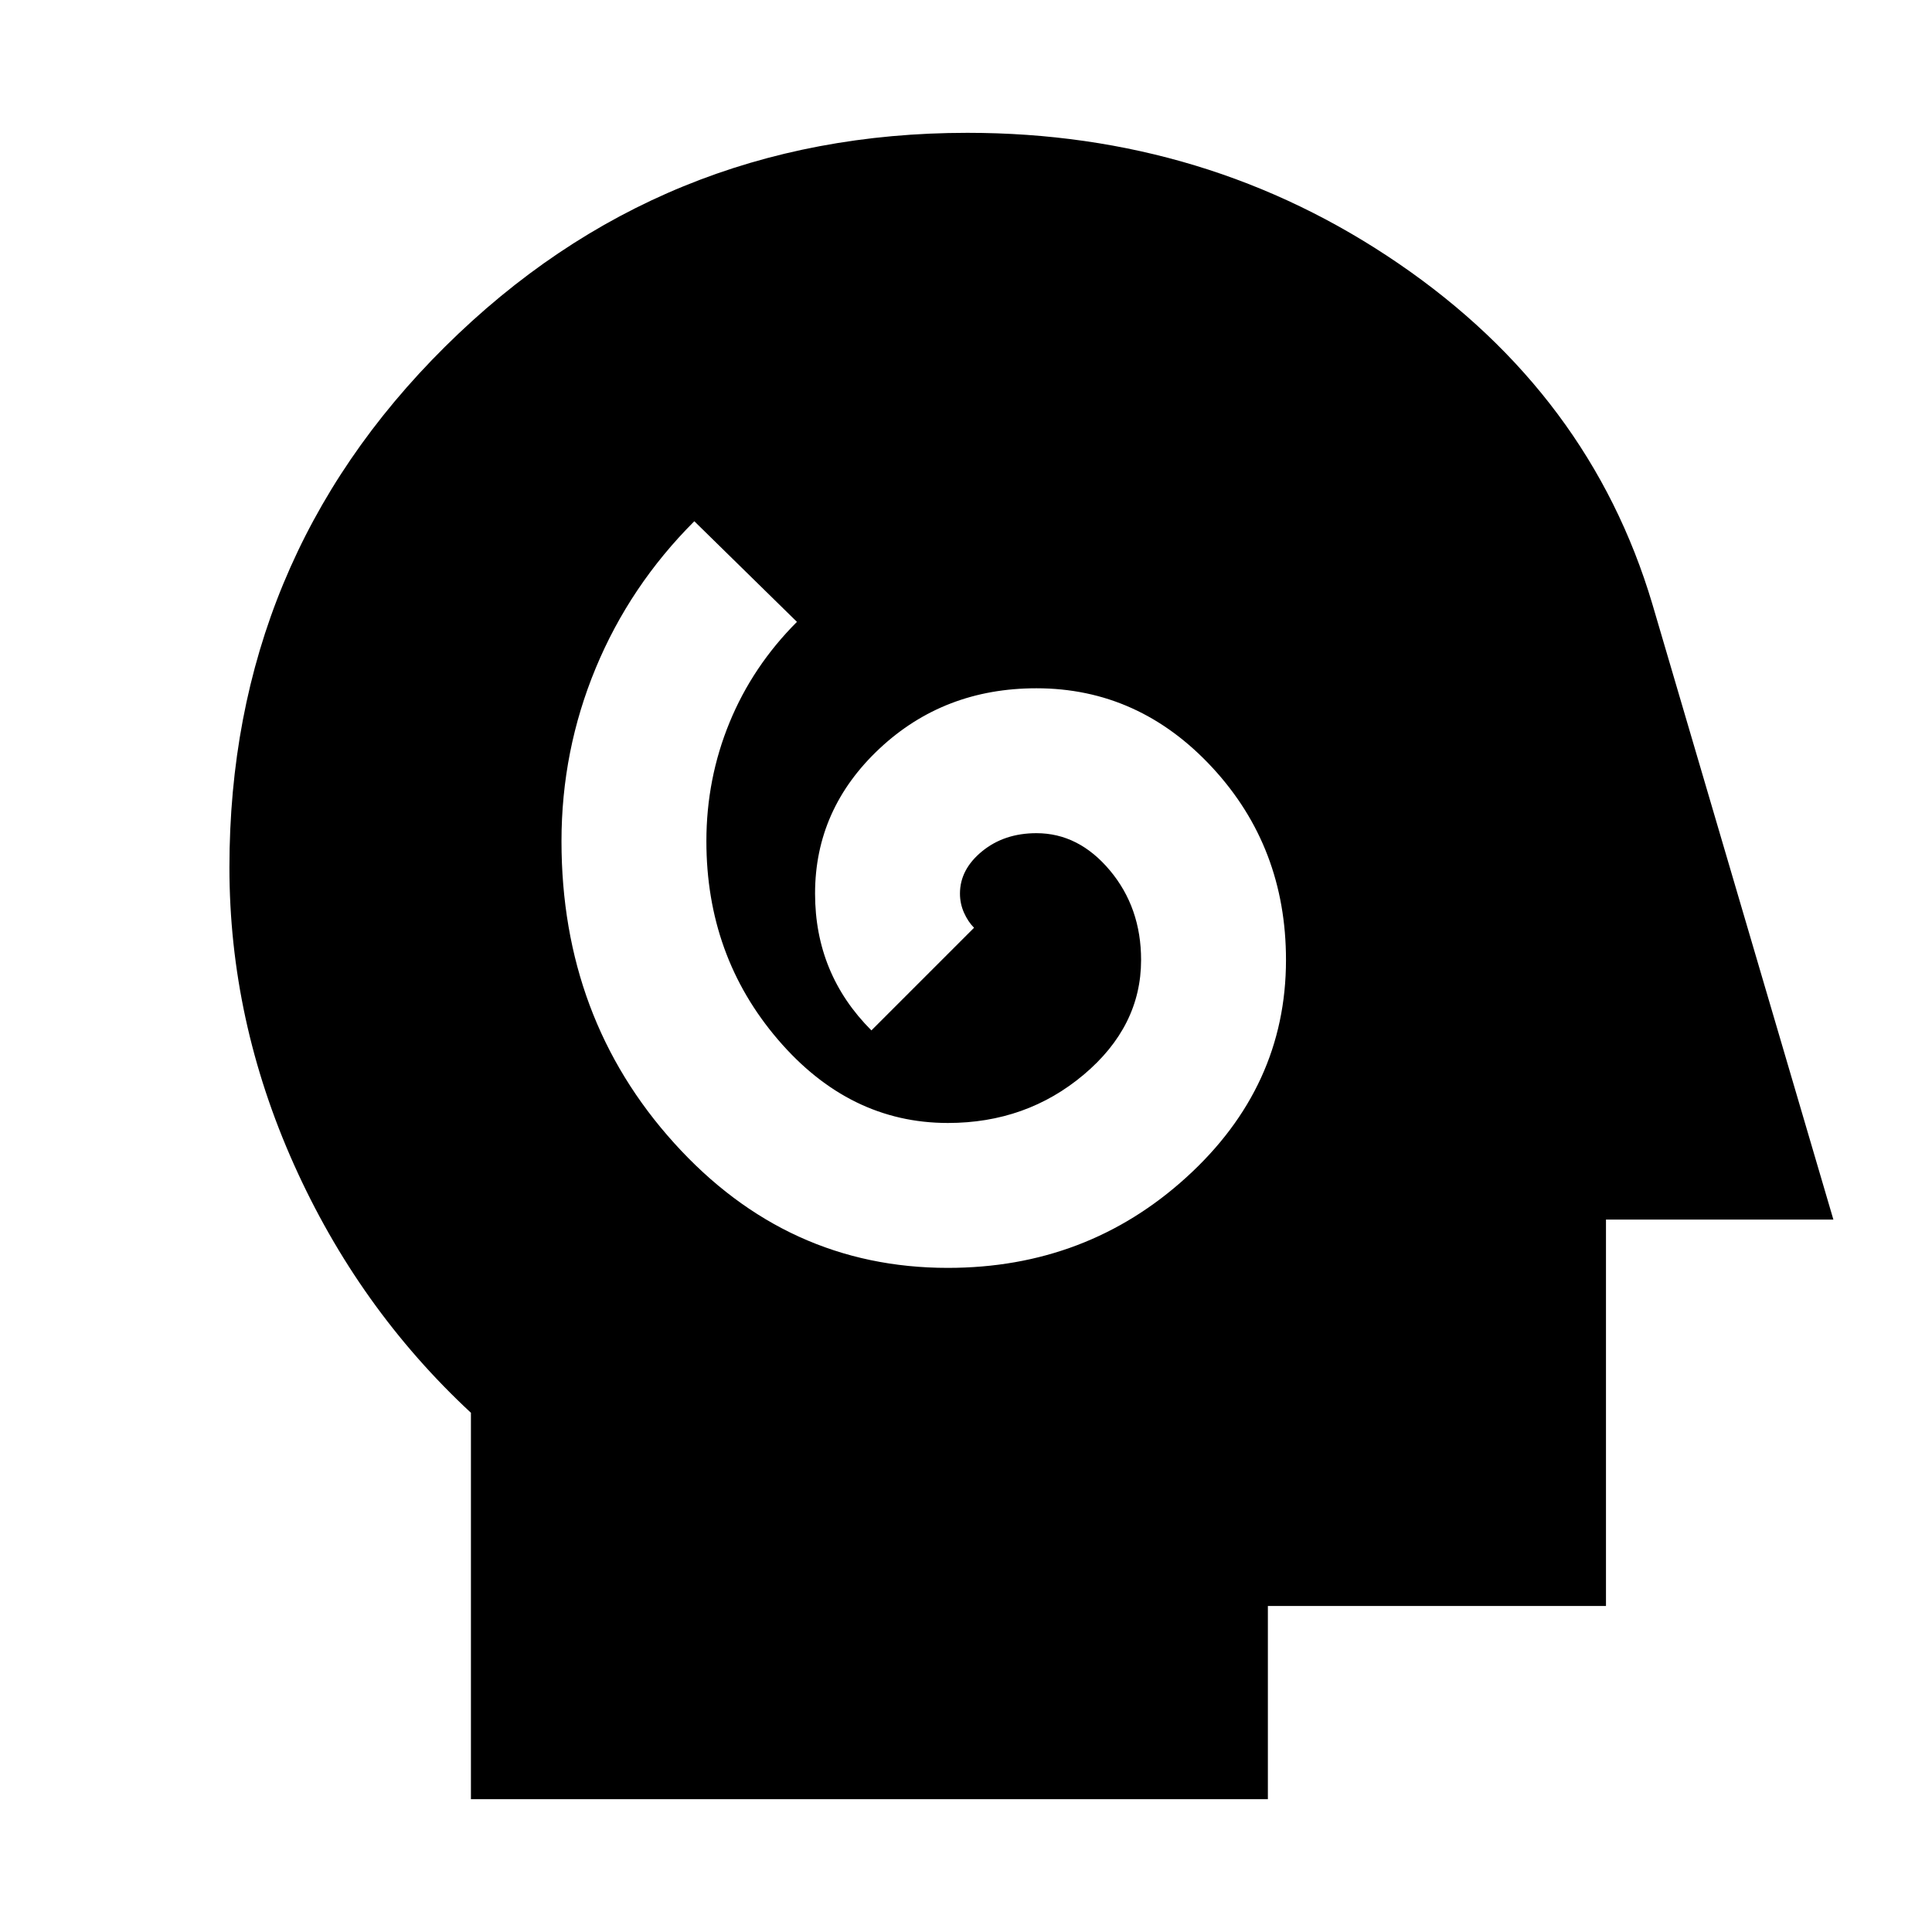<svg xmlns="http://www.w3.org/2000/svg" height="20" viewBox="0 -960 960 960" width="20"><path d="M471-330q69 0 118.5-45T639-483q0-56-36.5-95.5T515-618q-46 0-78 30t-32 72q0 20 7 37t21 31l51-51q-3-3-5-7.5t-2-9.5q0-12 11-21t27-9q21 0 36.5 18.5T567-483q0 33-28.5 57T471-402q-49 0-84.5-41.5T351-542q0-31 11.5-59t33.5-50l-51-50q-32 32-49 73t-17 86q0 88 56 150t136 62ZM234-66v-192q-56-52-88-123.5T114-529q0-152.5 107.16-258.75T480.69-894Q600-894 695-829t126 169l90 306H798v192H630v96H234Z"/></svg>